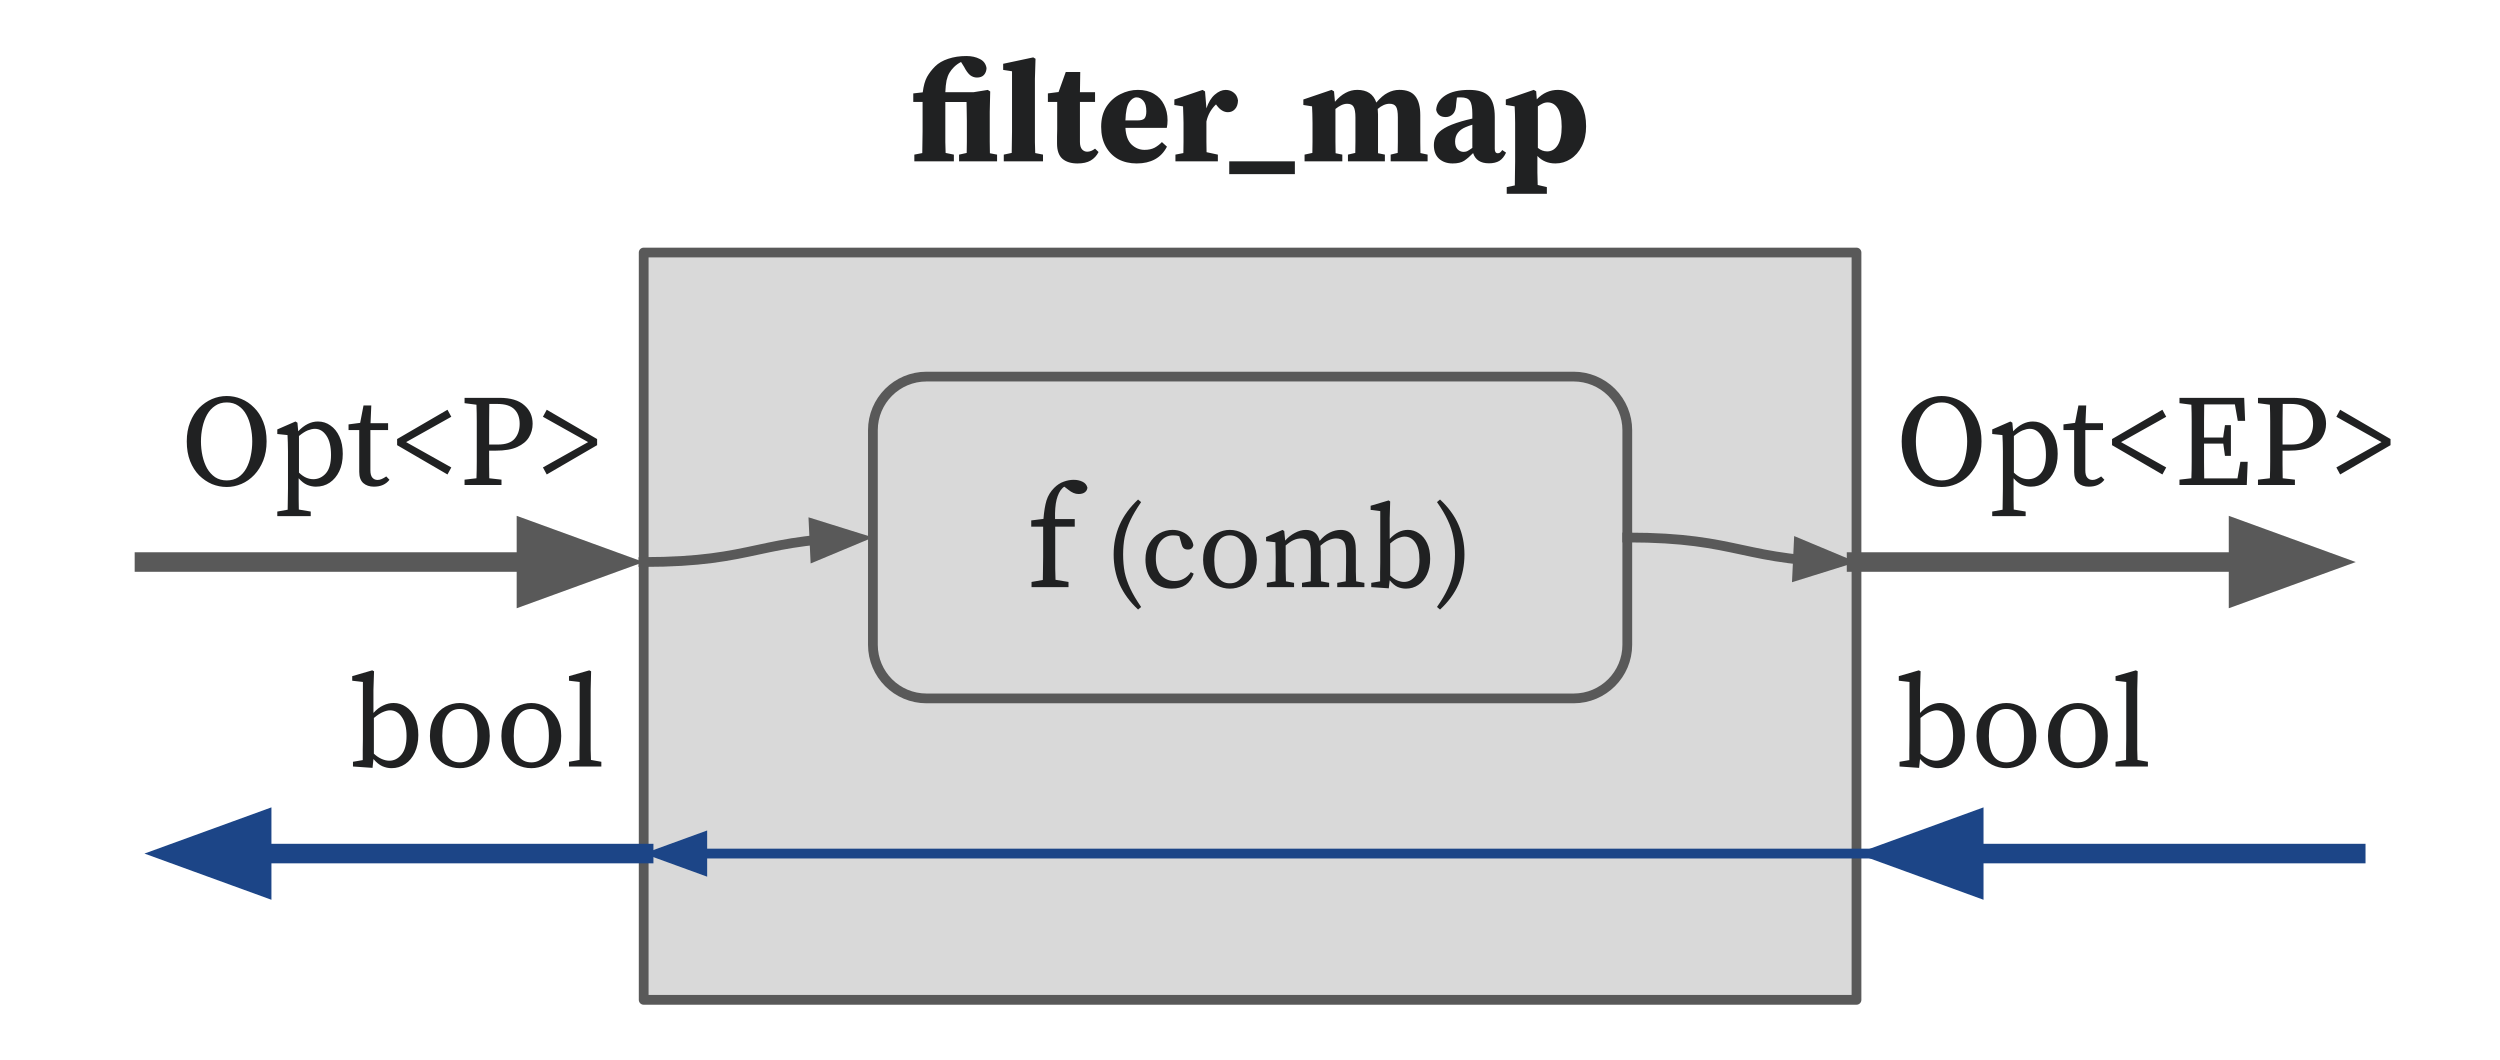 <?xml version="1.0" encoding="UTF-8" standalone="no"?>
<svg
   xmlns:dc="http://purl.org/dc/elements/1.1/"
   xmlns:cc="http://creativecommons.org/ns#"
   xmlns:rdf="http://www.w3.org/1999/02/22-rdf-syntax-ns#"
   xmlns:svg="http://www.w3.org/2000/svg"
   xmlns="http://www.w3.org/2000/svg"
   xmlns:sodipodi="http://sodipodi.sourceforge.net/DTD/sodipodi-0.dtd"
   xmlns:inkscape="http://www.inkscape.org/namespaces/inkscape"
   version="1.1"
   viewBox="0 0 255.929 108.496"
   stroke-miterlimit="10"
   id="svg4202"
   sodipodi:docname="filter-map.svg"
   width="255.929"
   height="108.496"
   style="fill:none;stroke:none;stroke-linecap:square;stroke-miterlimit:10"
   inkscape:version="0.92.5 (2060ec1f9f, 2020-04-08)">
  <defs
     id="defs4206" />
  <sodipodi:namedview
     pagecolor="#ffffff"
     bordercolor="#666666"
     borderopacity="1"
     objecttolerance="10"
     gridtolerance="10"
     guidetolerance="10"
     inkscape:pageopacity="0"
     inkscape:pageshadow="2"
     inkscape:window-width="1711"
     inkscape:window-height="1083"
     id="namedview4204"
     showgrid="false"
     inkscape:zoom="1.4625"
     inkscape:cx="234.52392"
     inkscape:cy="-98.722052"
     inkscape:window-x="508"
     inkscape:window-y="726"
     inkscape:window-maximized="0"
     inkscape:current-layer="g4200" />
  <clipPath
     id="g2201e325d36_0_0.0">
    <path
       d="M 0,0 H 960 V 540 H 0 Z"
       id="path4101"
       inkscape:connector-curvature="0"
       style="clip-rule:nonzero" />
  </clipPath>
  <g
     clip-path="url(#g2201e325d36_0_0.0)"
     id="g4200"
     transform="translate(-238.938,-151.143)">
    <path
       d="m 304.833,176.995 h 124.157 v 76.504 H 304.833 Z"
       id="path4110"
       inkscape:connector-curvature="0"
       style="fill:#d9d9d9;fill-rule:evenodd" />
    <path
       d="m 304.833,176.995 h 124.157 v 76.504 H 304.833 Z"
       id="path4112"
       inkscape:connector-curvature="0"
       style="fill-rule:evenodd;stroke:#595959;stroke-width:1;stroke-linecap:butt;stroke-linejoin:round" />
    <path
       d="m 242.845,189.127 h 61.984 v 14.866 h -61.984 z"
       id="path4114"
       inkscape:connector-curvature="0"
       style="fill:#000000;fill-opacity:0;fill-rule:evenodd" />
    <path
       d="m 262.152,200.996 q -0.781,0 -1.516,-0.297 -0.719,-0.312 -1.312,-0.891 -0.578,-0.594 -0.922,-1.453 -0.344,-0.875 -0.344,-2.031 0,-1.094 0.344,-1.953 0.344,-0.875 0.922,-1.469 0.594,-0.594 1.312,-0.906 0.734,-0.312 1.516,-0.312 0.766,0 1.484,0.297 0.734,0.297 1.312,0.891 0.594,0.578 0.938,1.453 0.344,0.859 0.344,2 0,1.094 -0.344,1.969 -0.344,0.859 -0.922,1.469 -0.578,0.609 -1.312,0.922 -0.734,0.312 -1.5,0.312 z m 0,-0.672 q 0.688,0 1.188,-0.328 0.5,-0.344 0.812,-0.906 0.312,-0.578 0.453,-1.281 0.156,-0.719 0.156,-1.484 0,-0.75 -0.156,-1.453 -0.141,-0.719 -0.453,-1.281 -0.312,-0.578 -0.812,-0.906 -0.5,-0.344 -1.188,-0.344 -0.688,0 -1.188,0.344 -0.5,0.328 -0.828,0.906 -0.312,0.562 -0.469,1.281 -0.156,0.703 -0.156,1.453 0,0.766 0.156,1.484 0.156,0.703 0.469,1.281 0.328,0.562 0.828,0.906 0.5,0.328 1.188,0.328 z m 5.173,3.656 v -0.469 l 1.062,-0.188 q 0.016,-0.547 0.016,-1.094 0.016,-0.531 0.016,-1.062 v -3.812 q 0,-0.547 -0.016,-0.906 0,-0.359 -0.031,-0.766 l -1.047,-0.109 v -0.469 l 1.859,-0.812 0.203,0.125 0.078,0.875 q 0.953,-1 2.016,-1 0.719,0 1.281,0.406 0.578,0.391 0.922,1.141 0.344,0.734 0.344,1.766 0,1.031 -0.359,1.781 -0.359,0.75 -0.984,1.172 -0.609,0.406 -1.406,0.406 -0.453,0 -0.906,-0.188 -0.438,-0.188 -0.859,-0.672 v 1.047 q 0,0.531 0,1.062 0.016,0.547 0.016,1.094 l 1.219,0.203 v 0.469 z m 3.844,-8.938 q -0.312,0 -0.719,0.156 -0.391,0.156 -0.906,0.578 v 3.75 q 0.375,0.359 0.734,0.516 0.359,0.156 0.734,0.156 0.75,0 1.281,-0.594 0.531,-0.594 0.531,-1.891 0,-1.281 -0.469,-1.969 -0.469,-0.703 -1.188,-0.703 z m 6.059,5.922 q -0.688,0 -1.109,-0.375 -0.406,-0.375 -0.406,-1.141 0,-0.25 0,-0.5 0,-0.25 0,-0.641 v -3.141 h -1.094 v -0.578 l 1.188,-0.156 0.344,-1.781 h 0.797 l -0.078,1.812 h 1.797 v 0.703 h -1.812 v 4.125 q 0,0.516 0.203,0.75 0.203,0.234 0.531,0.234 0.219,0 0.422,-0.094 0.219,-0.094 0.469,-0.266 l 0.328,0.344 q -0.547,0.703 -1.578,0.703 z m 2.363,-4.25 v -0.625 l 5.156,-3 0.391,0.719 -4.625,2.594 4.625,2.594 -0.391,0.719 z m 10.249,-4.219 h -0.812 q 0,0.844 -0.016,1.734 0,0.891 0,1.781 v 0.641 h 0.875 q 1.219,0 1.734,-0.594 0.516,-0.594 0.516,-1.531 0,-0.969 -0.562,-1.5 -0.547,-0.531 -1.734,-0.531 z m -3.344,-0.078 v -0.547 h 3.578 q 1.688,0 2.531,0.75 0.859,0.734 0.859,1.906 0,0.75 -0.375,1.375 -0.375,0.625 -1.203,1 -0.812,0.375 -2.188,0.375 h -0.688 q 0,0.719 0,1.422 0.016,0.688 0.016,1.406 l 1.25,0.141 v 0.547 h -3.781 v -0.547 l 1.219,-0.141 q 0.031,-0.844 0.031,-1.703 0,-0.875 0,-1.734 v -0.656 q 0,-0.875 0,-1.734 0,-0.859 -0.031,-1.703 z m 13.569,3.672 v 0.625 l -5.156,3 -0.391,-0.719 4.625,-2.594 -4.625,-2.594 0.391,-0.719 z"
       id="path4116"
       inkscape:connector-curvature="0"
       style="fill:#202122;fill-rule:nonzero" />
    <path
       d="M 253.725,208.679 H 304.831"
       id="path4118"
       inkscape:connector-curvature="0"
       style="fill:#000000;fill-opacity:0;fill-rule:evenodd" />
    <path
       d="M 253.725,208.679 H 292.831"
       id="path4120"
       inkscape:connector-curvature="0"
       style="fill-rule:evenodd;stroke:#595959;stroke-width:2;stroke-linecap:butt;stroke-linejoin:round" />
    <path
       d="m 292.831,211.983 9.076,-3.303 -9.076,-3.303 z"
       id="path4122"
       inkscape:connector-curvature="0"
       style="fill:#595959;fill-rule:evenodd;stroke:#595959;stroke-width:2;stroke-linecap:butt" />
    <path
       d="m 253.725,202.728 h 18.398 v 11.902 h -18.398 z"
       id="path4124"
       inkscape:connector-curvature="0"
       style="fill:#000000;fill-opacity:0;fill-rule:evenodd" />
    <path
       d="m 286.412,202.728 h 18.398 v 11.902 h -18.398 z"
       id="path4126"
       inkscape:connector-curvature="0"
       style="fill:#000000;fill-opacity:0;fill-rule:evenodd" />
    <path
       d="M 304.83,238.525 H 253.725"
       id="path4128"
       inkscape:connector-curvature="0"
       style="fill:#000000;fill-opacity:0;fill-rule:evenodd" />
    <path
       d="M 304.83,238.525 H 265.725"
       id="path4130"
       inkscape:connector-curvature="0"
       style="fill-rule:evenodd;stroke:#1c4587;stroke-width:2;stroke-linecap:butt;stroke-linejoin:round" />
    <path
       d="m 265.725,235.221 -9.076,3.303 9.076,3.303 z"
       id="path4132"
       inkscape:connector-curvature="0"
       style="fill:#1c4587;fill-rule:evenodd;stroke:#1c4587;stroke-width:2;stroke-linecap:butt" />
    <path
       d="m 253.747,232.574 h 18.398 v 11.902 H 253.747 Z"
       id="path4134"
       inkscape:connector-curvature="0"
       style="fill:#000000;fill-opacity:0;fill-rule:evenodd" />
    <path
       d="m 286.433,232.574 h 18.398 v 11.902 H 286.433 Z"
       id="path4136"
       inkscape:connector-curvature="0"
       style="fill:#000000;fill-opacity:0;fill-rule:evenodd" />
    <path
       d="m 328.298,195.186 v 0 c 0,-3.033 2.458,-5.491 5.491,-5.491 h 66.247 c 1.456,0 2.853,0.579 3.883,1.608 1.03,1.03 1.608,2.426 1.608,3.883 v 21.963 c 0,3.033 -2.458,5.491 -5.491,5.491 h -66.247 c -3.033,0 -5.491,-2.458 -5.491,-5.491 z"
       id="path4138"
       inkscape:connector-curvature="0"
       style="fill:#000000;fill-opacity:0;fill-rule:evenodd" />
    <path
       d="m 328.298,195.186 v 0 c 0,-3.033 2.458,-5.491 5.491,-5.491 h 66.247 c 1.456,0 2.853,0.579 3.883,1.608 1.03,1.03 1.608,2.426 1.608,3.883 v 21.963 c 0,3.033 -2.458,5.491 -5.491,5.491 h -66.247 c -3.033,0 -5.491,-2.458 -5.491,-5.491 z"
       id="path4140"
       inkscape:connector-curvature="0"
       style="fill-rule:evenodd;stroke:#595959;stroke-width:1;stroke-linecap:butt;stroke-linejoin:round" />
    <path
       d="m 344.539,211.248 v -0.531 l 1.156,-0.203 q 0.016,-0.578 0.016,-1.156 0.016,-0.594 0.016,-1.188 v -3.109 h -1.219 v -0.641 l 1.25,-0.156 q 0.094,-1.172 0.312,-1.891 0.234,-0.734 0.781,-1.281 0.469,-0.469 0.984,-0.641 0.516,-0.188 1.016,-0.188 0.5,0 0.891,0.188 0.406,0.188 0.516,0.609 -0.016,0.281 -0.25,0.469 -0.234,0.188 -0.656,0.188 -0.516,0 -1.047,-0.438 l -0.406,-0.312 q -0.062,0.031 -0.125,0.078 -0.047,0.047 -0.094,0.094 -0.375,0.375 -0.578,1.156 -0.188,0.766 -0.156,1.984 h 2.016 v 0.781 h -2 v 3.109 q 0,0.594 0,1.172 0.016,0.578 0.031,1.156 l 1.328,0.219 v 0.531 z"
       id="path4142"
       inkscape:connector-curvature="0"
       style="fill:#202122;fill-rule:nonzero" />
    <path
       d="m 353.914,207.904 q 0,0.969 0.156,1.812 0.172,0.828 0.578,1.688 0.406,0.859 1.109,1.875 l -0.312,0.266 q -1.266,-1.188 -1.891,-2.578 -0.609,-1.406 -0.609,-3.062 0,-1.641 0.609,-3.031 0.625,-1.406 1.891,-2.594 l 0.312,0.266 q -0.703,1.016 -1.109,1.875 -0.406,0.859 -0.578,1.703 -0.156,0.828 -0.156,1.781 z m 4.989,3.5 q -1.234,0 -1.969,-0.797 -0.734,-0.812 -0.734,-2.188 0,-0.953 0.391,-1.625 0.391,-0.688 1.031,-1.047 0.641,-0.359 1.359,-0.359 0.531,0 0.984,0.203 0.469,0.203 0.766,0.562 0.297,0.359 0.375,0.797 -0.094,0.453 -0.562,0.453 -0.297,0 -0.453,-0.156 -0.141,-0.156 -0.203,-0.422 l -0.219,-0.781 q -0.172,-0.062 -0.328,-0.078 -0.156,-0.016 -0.312,-0.016 -0.766,0 -1.266,0.594 -0.5,0.594 -0.5,1.75 0,1.125 0.531,1.734 0.547,0.594 1.391,0.594 0.516,0 0.938,-0.234 0.438,-0.234 0.719,-0.672 l 0.297,0.156 q -0.25,0.734 -0.812,1.141 -0.562,0.391 -1.422,0.391 z m 5.934,0 q -0.688,0 -1.328,-0.328 -0.625,-0.328 -1.016,-1 -0.391,-0.672 -0.391,-1.641 0,-1 0.391,-1.672 0.391,-0.688 1.016,-1.031 0.641,-0.344 1.328,-0.344 0.703,0 1.328,0.344 0.641,0.344 1.031,1.031 0.406,0.672 0.406,1.672 0,0.969 -0.406,1.641 -0.391,0.672 -1.031,1 -0.625,0.328 -1.328,0.328 z m 0,-0.547 q 0.781,0 1.203,-0.609 0.422,-0.625 0.422,-1.812 0,-1.219 -0.422,-1.844 -0.422,-0.641 -1.203,-0.641 -0.766,0 -1.188,0.641 -0.406,0.625 -0.406,1.844 0,1.188 0.406,1.812 0.422,0.609 1.188,0.609 z m 3.791,0.391 v -0.438 l 0.891,-0.156 q 0,-0.469 0,-0.984 0.016,-0.531 0.016,-0.938 v -0.578 q 0,-0.5 -0.016,-0.812 0,-0.328 -0.016,-0.688 l -0.953,-0.109 v -0.422 l 1.688,-0.734 0.172,0.125 0.094,0.969 q 0.422,-0.484 0.984,-0.781 0.562,-0.312 1.125,-0.312 0.562,0 0.906,0.266 0.359,0.266 0.516,0.859 0.453,-0.562 1.016,-0.844 0.562,-0.281 1.156,-0.281 0.734,0 1.125,0.5 0.406,0.484 0.406,1.609 v 1.234 q 0,0.406 0,0.938 0.016,0.516 0.031,0.984 l 0.844,0.156 v 0.438 h -2.781 v -0.438 l 0.875,-0.156 q 0.016,-0.453 0.016,-0.984 0.016,-0.531 0.016,-0.938 v -1.047 q 0,-0.844 -0.25,-1.125 -0.234,-0.297 -0.766,-0.297 -0.359,0 -0.75,0.172 -0.391,0.156 -0.859,0.578 0.016,0.125 0.016,0.281 0.016,0.156 0.016,0.312 v 1.125 q 0,0.406 0,0.938 0.016,0.516 0.031,0.984 l 0.828,0.156 v 0.438 h -2.781 v -0.438 l 0.891,-0.156 q 0.016,-0.453 0.016,-0.984 0,-0.531 0,-0.938 v -1.031 q 0,-0.812 -0.234,-1.125 -0.219,-0.312 -0.734,-0.312 -0.422,0 -0.797,0.172 -0.359,0.156 -0.812,0.547 v 1.75 q 0,0.391 0,0.922 0.016,0.531 0.031,1 l 0.828,0.156 v 0.438 z m 10.687,0 v -0.438 l 0.906,-0.156 q 0,-0.453 0,-0.984 0.016,-0.531 0.016,-0.938 v -5.266 l -0.984,-0.125 v -0.422 l 1.844,-0.547 0.156,0.109 -0.047,1.703 v 2.125 q 0.438,-0.469 0.891,-0.688 0.469,-0.234 0.969,-0.234 0.625,0 1.141,0.359 0.516,0.344 0.828,1 0.312,0.656 0.312,1.594 0,0.922 -0.328,1.625 -0.328,0.688 -0.891,1.062 -0.547,0.375 -1.266,0.375 -0.422,0 -0.844,-0.172 -0.406,-0.188 -0.812,-0.688 l -0.094,0.828 z m 3.422,-5.172 q -0.281,0 -0.641,0.141 -0.359,0.141 -0.844,0.562 v 3.281 q 0.359,0.344 0.719,0.5 0.375,0.156 0.703,0.156 0.641,0 1.109,-0.547 0.469,-0.562 0.469,-1.734 0,-1.141 -0.422,-1.75 -0.422,-0.609 -1.094,-0.609 z m 5.151,1.828 q 0,-0.953 -0.172,-1.781 -0.156,-0.844 -0.562,-1.703 -0.391,-0.859 -1.109,-1.875 l 0.312,-0.266 q 1.281,1.188 1.891,2.594 0.609,1.391 0.609,3.031 0,1.656 -0.609,3.062 -0.609,1.391 -1.891,2.578 l -0.312,-0.266 q 0.719,-1.016 1.109,-1.875 0.406,-0.859 0.562,-1.688 0.172,-0.844 0.172,-1.812 z"
       id="path4144"
       inkscape:connector-curvature="0"
       style="fill:#202122;fill-rule:nonzero" />
    <path
       d="m 428.996,208.679 h 51.106"
       id="path4146"
       inkscape:connector-curvature="0"
       style="fill:#000000;fill-opacity:0;fill-rule:evenodd" />
    <path
       d="m 428.996,208.679 h 39.106"
       id="path4148"
       inkscape:connector-curvature="0"
       style="fill-rule:evenodd;stroke:#595959;stroke-width:2;stroke-linecap:butt;stroke-linejoin:round" />
    <path
       d="m 468.101,211.983 9.076,-3.303 -9.076,-3.303 z"
       id="path4150"
       inkscape:connector-curvature="0"
       style="fill:#595959;fill-rule:evenodd;stroke:#595959;stroke-width:2;stroke-linecap:butt" />
    <path
       d="m 428.996,202.728 h 18.398 v 11.902 h -18.398 z"
       id="path4152"
       inkscape:connector-curvature="0"
       style="fill:#000000;fill-opacity:0;fill-rule:evenodd" />
    <path
       d="m 461.683,202.728 h 18.398 v 11.902 H 461.683 Z"
       id="path4154"
       inkscape:connector-curvature="0"
       style="fill:#000000;fill-opacity:0;fill-rule:evenodd" />
    <path
       d="m 480.101,238.525 h -51.105"
       id="path4156"
       inkscape:connector-curvature="0"
       style="fill:#000000;fill-opacity:0;fill-rule:evenodd" />
    <path
       d="M 480.101,238.525 H 440.995"
       id="path4158"
       inkscape:connector-curvature="0"
       style="fill-rule:evenodd;stroke:#1c4587;stroke-width:2;stroke-linecap:butt;stroke-linejoin:round" />
    <path
       d="m 440.995,235.221 -9.076,3.303 9.076,3.303 z"
       id="path4160"
       inkscape:connector-curvature="0"
       style="fill:#1c4587;fill-rule:evenodd;stroke:#1c4587;stroke-width:2;stroke-linecap:butt" />
    <path
       d="m 429.017,232.574 h 18.398 v 11.902 h -18.398 z"
       id="path4162"
       inkscape:connector-curvature="0"
       style="fill:#000000;fill-opacity:0;fill-rule:evenodd" />
    <path
       d="m 461.703,232.574 h 18.398 v 11.902 h -18.398 z"
       id="path4164"
       inkscape:connector-curvature="0"
       style="fill:#000000;fill-opacity:0;fill-rule:evenodd" />
    <path
       d="M 458.406,238.525 H 304.831"
       id="path4166"
       inkscape:connector-curvature="0"
       style="fill:#000000;fill-opacity:0;fill-rule:evenodd" />
    <path
       d="M 458.406,238.525 H 310.831"
       id="path4168"
       inkscape:connector-curvature="0"
       style="fill-rule:evenodd;stroke:#1c4587;stroke-width:1;stroke-linecap:butt;stroke-linejoin:round" />
    <path
       d="m 310.831,236.873 -4.538,1.652 4.538,1.652 z"
       id="path4170"
       inkscape:connector-curvature="0"
       style="fill:#1c4587;fill-rule:evenodd;stroke:#1c4587;stroke-width:1;stroke-linecap:butt" />
    <path
       d="m 304.81,208.679 c 5.872,0 8.807,-0.63 11.744,-1.26 2.937,-0.63 5.876,-1.26 11.752,-1.26"
       id="path4172"
       inkscape:connector-curvature="0"
       style="fill:#000000;fill-opacity:0;fill-rule:evenodd" />
    <path
       d="m 304.81,208.679 c 5.872,0 8.807,-0.63 11.744,-1.26 1.468,-0.315 2.938,-0.63 4.774,-0.866 0.23,-0.029 0.465,-0.058 0.707,-0.085 l 0.278,-0.029"
       id="path4174"
       inkscape:connector-curvature="0"
       style="fill-rule:evenodd;stroke:#595959;stroke-width:1;stroke-linecap:butt;stroke-linejoin:round" />
    <path
       d="m 322.39,208.09 4.456,-1.862 -4.61,-1.438 z"
       id="path4176"
       inkscape:connector-curvature="0"
       style="fill:#595959;fill-rule:evenodd;stroke:#595959;stroke-width:1;stroke-linecap:butt" />
    <path
       d="m 405.526,206.168 c 5.867,0 8.802,0.63 11.735,1.26 2.933,0.63 5.865,1.26 11.73,1.26"
       id="path4178"
       inkscape:connector-curvature="0"
       style="fill:#000000;fill-opacity:0;fill-rule:evenodd" />
    <path
       d="m 405.526,206.168 c 5.867,0 8.802,0.63 11.735,1.26 1.467,0.315 2.933,0.63 4.765,0.866 0.229,0.029 0.464,0.058 0.705,0.085 l 0.266,0.027"
       id="path4180"
       inkscape:connector-curvature="0"
       style="fill-rule:evenodd;stroke:#595959;stroke-width:1;stroke-linecap:butt;stroke-linejoin:round" />
    <path
       d="m 422.92,210.056 4.611,-1.437 -4.456,-1.863 z"
       id="path4182"
       inkscape:connector-curvature="0"
       style="fill:#595959;fill-rule:evenodd;stroke:#595959;stroke-width:1;stroke-linecap:butt" />
    <path
       d="m 242.845,217.945 h 61.984 v 14.866 h -61.984 z"
       id="path4184"
       inkscape:connector-curvature="0"
       style="fill:#000000;fill-opacity:0;fill-rule:evenodd" />
    <path
       d="m 275.073,229.611 v -0.484 l 1,-0.172 q 0,-0.5 0,-1.094 0.016,-0.594 0.016,-1.047 v -5.859 l -1.094,-0.125 v -0.469 l 2.047,-0.594 0.188,0.094 -0.062,1.906 v 2.359 q 0.484,-0.531 1,-0.766 0.516,-0.25 1.062,-0.25 0.703,0 1.266,0.391 0.578,0.375 0.922,1.109 0.344,0.734 0.344,1.781 0,1.016 -0.359,1.781 -0.359,0.766 -0.984,1.188 -0.625,0.422 -1.406,0.422 -0.469,0 -0.938,-0.203 -0.453,-0.203 -0.906,-0.734 l -0.094,0.906 z m 3.797,-5.75 q -0.312,0 -0.719,0.172 -0.391,0.156 -0.938,0.609 v 3.656 q 0.406,0.375 0.812,0.547 0.406,0.172 0.766,0.172 0.719,0 1.234,-0.609 0.531,-0.625 0.531,-1.922 0,-1.266 -0.484,-1.938 -0.469,-0.688 -1.203,-0.688 z m 7.143,5.922 q -0.781,0 -1.484,-0.359 -0.688,-0.375 -1.141,-1.109 -0.438,-0.75 -0.438,-1.828 0,-1.109 0.438,-1.859 0.453,-0.766 1.141,-1.141 0.703,-0.375 1.484,-0.375 0.766,0 1.469,0.375 0.703,0.375 1.141,1.141 0.453,0.75 0.453,1.859 0,1.078 -0.453,1.828 -0.438,0.734 -1.141,1.109 -0.703,0.359 -1.469,0.359 z m 0,-0.594 q 0.859,0 1.328,-0.688 0.469,-0.688 0.469,-2.016 0,-1.359 -0.469,-2.062 -0.469,-0.703 -1.328,-0.703 -0.875,0 -1.344,0.703 -0.453,0.703 -0.453,2.062 0,1.328 0.453,2.016 0.469,0.688 1.344,0.688 z m 7.317,0.594 q -0.781,0 -1.484,-0.359 -0.688,-0.375 -1.141,-1.109 -0.438,-0.75 -0.438,-1.828 0,-1.109 0.438,-1.859 0.453,-0.766 1.141,-1.141 0.703,-0.375 1.484,-0.375 0.766,0 1.469,0.375 0.703,0.375 1.141,1.141 0.453,0.75 0.453,1.859 0,1.078 -0.453,1.828 -0.438,0.734 -1.141,1.109 -0.703,0.359 -1.469,0.359 z m 0,-0.594 q 0.859,0 1.328,-0.688 0.469,-0.688 0.469,-2.016 0,-1.359 -0.469,-2.062 -0.469,-0.703 -1.328,-0.703 -0.875,0 -1.344,0.703 -0.453,0.703 -0.453,2.062 0,1.328 0.453,2.016 0.469,0.688 1.344,0.688 z m 3.856,0.422 v -0.484 l 1.078,-0.188 q 0,-0.547 0,-1.062 0.016,-0.531 0.016,-1.062 v -5.859 l -1.094,-0.125 v -0.469 l 2.078,-0.594 0.188,0.094 -0.047,1.906 v 5.047 q 0,0.531 0,1.062 0.016,0.531 0.031,1.062 l 1.062,0.188 v 0.484 z"
       id="path4186"
       inkscape:connector-curvature="0"
       style="fill:#202122;fill-rule:nonzero" />
    <path
       d="m 428.992,189.127 h 61.984 v 14.866 h -61.984 z"
       id="path4188"
       inkscape:connector-curvature="0"
       style="fill:#000000;fill-opacity:0;fill-rule:evenodd" />
    <path
       d="m 437.711,200.996 q -0.781,0 -1.516,-0.297 -0.719,-0.312 -1.312,-0.891 -0.578,-0.594 -0.922,-1.453 -0.344,-0.875 -0.344,-2.031 0,-1.094 0.344,-1.953 0.344,-0.875 0.922,-1.469 0.594,-0.594 1.312,-0.906 0.734,-0.312 1.516,-0.312 0.766,0 1.484,0.297 0.734,0.297 1.312,0.891 0.594,0.578 0.938,1.453 0.344,0.859 0.344,2 0,1.094 -0.344,1.969 -0.344,0.859 -0.922,1.469 -0.578,0.609 -1.312,0.922 -0.734,0.312 -1.5,0.312 z m 0,-0.672 q 0.688,0 1.188,-0.328 0.5,-0.344 0.812,-0.906 0.312,-0.578 0.453,-1.281 0.156,-0.719 0.156,-1.484 0,-0.75 -0.156,-1.453 -0.141,-0.719 -0.453,-1.281 -0.312,-0.578 -0.812,-0.906 -0.5,-0.344 -1.188,-0.344 -0.688,0 -1.188,0.344 -0.5,0.328 -0.828,0.906 -0.312,0.562 -0.469,1.281 -0.156,0.703 -0.156,1.453 0,0.766 0.156,1.484 0.156,0.703 0.469,1.281 0.328,0.562 0.828,0.906 0.5,0.328 1.188,0.328 z m 5.173,3.656 v -0.469 l 1.062,-0.188 q 0.016,-0.547 0.016,-1.094 0.016,-0.531 0.016,-1.062 v -3.812 q 0,-0.547 -0.016,-0.906 0,-0.359 -0.031,-0.766 l -1.047,-0.109 v -0.469 l 1.859,-0.812 0.203,0.125 0.078,0.875 q 0.953,-1 2.016,-1 0.719,0 1.281,0.406 0.578,0.391 0.922,1.141 0.344,0.734 0.344,1.766 0,1.031 -0.359,1.781 -0.359,0.75 -0.984,1.172 -0.609,0.406 -1.406,0.406 -0.453,0 -0.906,-0.188 -0.438,-0.188 -0.859,-0.672 v 1.047 q 0,0.531 0,1.062 0.016,0.547 0.016,1.094 l 1.219,0.203 v 0.469 z m 3.844,-8.938 q -0.312,0 -0.719,0.156 -0.391,0.156 -0.906,0.578 v 3.75 q 0.375,0.359 0.734,0.516 0.359,0.156 0.734,0.156 0.75,0 1.281,-0.594 0.531,-0.594 0.531,-1.891 0,-1.281 -0.469,-1.969 -0.469,-0.703 -1.188,-0.703 z m 6.059,5.922 q -0.688,0 -1.109,-0.375 -0.406,-0.375 -0.406,-1.141 0,-0.25 0,-0.5 0,-0.25 0,-0.641 v -3.141 h -1.094 v -0.578 l 1.188,-0.156 0.344,-1.781 h 0.797 l -0.078,1.812 h 1.797 v 0.703 h -1.812 v 4.125 q 0,0.516 0.203,0.75 0.203,0.234 0.531,0.234 0.219,0 0.422,-0.094 0.219,-0.094 0.469,-0.266 l 0.328,0.344 q -0.547,0.703 -1.578,0.703 z m 2.363,-4.25 v -0.625 l 5.156,-3 0.391,0.719 -4.625,2.594 4.625,2.594 -0.391,0.719 z m 6.905,-4.297 v -0.547 h 6.625 l 0.094,2.359 h -0.75 l -0.297,-1.688 h -3.141 q 0,0.859 -0.016,1.719 0,0.844 0,1.672 h 1.953 l 0.188,-1.266 h 0.609 v 3.141 h -0.609 l -0.172,-1.25 h -1.969 q 0,1 0,1.875 0.016,0.859 0.016,1.688 h 3.406 l 0.297,-1.703 h 0.75 l -0.094,2.375 h -6.891 v -0.547 l 1.219,-0.141 q 0.031,-0.844 0.031,-1.703 0,-0.875 0,-1.734 v -0.656 q 0,-0.875 0,-1.734 0,-0.859 -0.031,-1.703 z m 11.381,0.078 h -0.812 q 0,0.844 -0.016,1.734 0,0.891 0,1.781 v 0.641 h 0.875 q 1.219,0 1.734,-0.594 0.516,-0.594 0.516,-1.531 0,-0.969 -0.562,-1.5 -0.547,-0.531 -1.734,-0.531 z m -3.344,-0.078 v -0.547 h 3.578 q 1.688,0 2.531,0.75 0.859,0.734 0.859,1.906 0,0.75 -0.375,1.375 -0.375,0.625 -1.203,1 -0.812,0.375 -2.188,0.375 h -0.688 q 0,0.719 0,1.422 0.016,0.688 0.016,1.406 l 1.25,0.141 v 0.547 h -3.781 v -0.547 l 1.219,-0.141 q 0.031,-0.844 0.031,-1.703 0,-0.875 0,-1.734 v -0.656 q 0,-0.875 0,-1.734 0,-0.859 -0.031,-1.703 z m 13.569,3.672 v 0.625 l -5.156,3 -0.391,-0.719 4.625,-2.594 -4.625,-2.594 0.391,-0.719 z"
       id="path4190"
       inkscape:connector-curvature="0"
       style="fill:#202122;fill-rule:nonzero" />
    <path
       d="m 428.992,217.945 h 61.984 v 14.866 h -61.984 z"
       id="path4192"
       inkscape:connector-curvature="0"
       style="fill:#000000;fill-opacity:0;fill-rule:evenodd" />
    <path
       d="m 433.398,229.611 v -0.484 l 1,-0.172 q 0,-0.5 0,-1.094 0.016,-0.594 0.016,-1.047 v -5.859 l -1.094,-0.125 v -0.469 l 2.047,-0.594 0.188,0.094 -0.062,1.906 v 2.359 q 0.484,-0.531 1,-0.766 0.516,-0.25 1.062,-0.25 0.703,0 1.266,0.391 0.578,0.375 0.922,1.109 0.344,0.734 0.344,1.781 0,1.016 -0.359,1.781 -0.359,0.766 -0.984,1.188 -0.625,0.422 -1.406,0.422 -0.469,0 -0.938,-0.203 -0.453,-0.203 -0.906,-0.734 l -0.094,0.906 z m 3.797,-5.75 q -0.312,0 -0.719,0.172 -0.391,0.156 -0.938,0.609 v 3.656 q 0.406,0.375 0.812,0.547 0.406,0.172 0.766,0.172 0.719,0 1.234,-0.609 0.531,-0.625 0.531,-1.922 0,-1.266 -0.484,-1.938 -0.469,-0.688 -1.203,-0.688 z m 7.143,5.922 q -0.781,0 -1.484,-0.359 -0.688,-0.375 -1.141,-1.109 -0.438,-0.75 -0.438,-1.828 0,-1.109 0.438,-1.859 0.453,-0.766 1.141,-1.141 0.703,-0.375 1.484,-0.375 0.766,0 1.469,0.375 0.703,0.375 1.141,1.141 0.453,0.75 0.453,1.859 0,1.078 -0.453,1.828 -0.438,0.734 -1.141,1.109 -0.703,0.359 -1.469,0.359 z m 0,-0.594 q 0.859,0 1.328,-0.688 0.469,-0.688 0.469,-2.016 0,-1.359 -0.469,-2.062 -0.469,-0.703 -1.328,-0.703 -0.875,0 -1.344,0.703 -0.453,0.703 -0.453,2.062 0,1.328 0.453,2.016 0.469,0.688 1.344,0.688 z m 7.317,0.594 q -0.781,0 -1.484,-0.359 -0.688,-0.375 -1.141,-1.109 -0.438,-0.75 -0.438,-1.828 0,-1.109 0.438,-1.859 0.453,-0.766 1.141,-1.141 0.703,-0.375 1.484,-0.375 0.766,0 1.469,0.375 0.703,0.375 1.141,1.141 0.453,0.75 0.453,1.859 0,1.078 -0.453,1.828 -0.438,0.734 -1.141,1.109 -0.703,0.359 -1.469,0.359 z m 0,-0.594 q 0.859,0 1.328,-0.688 0.469,-0.688 0.469,-2.016 0,-1.359 -0.469,-2.062 -0.469,-0.703 -1.328,-0.703 -0.875,0 -1.344,0.703 -0.453,0.703 -0.453,2.062 0,1.328 0.453,2.016 0.469,0.688 1.344,0.688 z m 3.856,0.422 v -0.484 l 1.078,-0.188 q 0,-0.547 0,-1.062 0.016,-0.531 0.016,-1.062 v -5.859 l -1.094,-0.125 v -0.469 l 2.078,-0.594 0.188,0.094 -0.047,1.906 v 5.047 q 0,0.531 0,1.062 0.016,0.531 0.031,1.062 l 1.062,0.188 v 0.484 z"
       id="path4194"
       inkscape:connector-curvature="0"
       style="fill:#202122;fill-rule:nonzero" />
    <path
       d="M 304.832,148.441 H 428.99 v 27.874 H 304.832 Z"
       id="path4196"
       inkscape:connector-curvature="0"
       style="fill:#000000;fill-opacity:0;fill-rule:evenodd" />
    <path
       d="m 332.54,167.658 v -0.688 l 0.812,-0.156 q 0.016,-0.562 0.016,-1.109 0.016,-0.562 0.016,-1.125 v -3 h -0.953 v -0.875 l 0.969,-0.109 q 0.125,-1 0.438,-1.578 0.328,-0.578 0.828,-1.078 0.5,-0.5 1.344,-0.781 0.844,-0.281 1.859,-0.281 0.781,0 1.359,0.297 0.594,0.281 0.703,0.938 -0.016,0.422 -0.266,0.703 -0.25,0.266 -0.719,0.266 -0.375,0 -0.703,-0.25 -0.312,-0.266 -0.609,-0.844 l -0.312,-0.5 q -0.406,0.203 -0.734,0.531 -0.266,0.266 -0.453,0.578 -0.188,0.312 -0.297,0.781 -0.094,0.469 -0.125,1.203 h 2.891 l 1.453,-0.234 0.25,0.156 -0.047,2.078 v 2 q 0,0.453 0,1.078 0,0.625 0.016,1.172 l 0.734,0.141 v 0.688 h -3.891 v -0.688 l 0.781,-0.172 q 0.016,-0.531 0.016,-1.141 0,-0.625 0,-1.078 v -1.062 q 0,-0.641 -0.016,-1.062 0,-0.438 -0.016,-0.875 h -2.172 v 3 q 0,0.547 0,1.109 0.016,0.547 0.031,1.109 l 0.844,0.172 v 0.688 z m 9.156,0 v -0.688 l 0.812,-0.172 q 0.016,-0.562 0.016,-1.109 0.016,-0.562 0.016,-1.109 v -6.141 l -0.906,-0.141 v -0.625 l 3.078,-0.656 0.234,0.141 -0.062,2.062 v 5.359 q 0,0.562 0,1.125 0.016,0.547 0.031,1.109 l 0.797,0.156 v 0.688 z m 7.546,0.219 q -0.969,0 -1.531,-0.469 -0.562,-0.484 -0.562,-1.562 0,-0.391 0,-0.719 0.016,-0.328 0.016,-0.75 v -2.797 h -0.953 v -0.875 l 1.094,-0.141 0.734,-2.047 h 1.484 l -0.031,2.062 h 1.547 v 1 h -1.547 v 4.094 q 0,0.516 0.219,0.766 0.219,0.234 0.531,0.234 0.391,0 0.797,-0.312 l 0.359,0.344 q -0.281,0.562 -0.812,0.875 -0.516,0.297 -1.344,0.297 z m 6.048,-6.766 q -0.406,0 -0.75,0.5 -0.344,0.5 -0.391,1.859 h 1.234 q 0.531,0 0.719,-0.203 0.188,-0.219 0.188,-0.719 0,-0.734 -0.297,-1.078 -0.297,-0.359 -0.703,-0.359 z m 0.031,6.766 q -1.078,0 -1.906,-0.438 -0.812,-0.453 -1.281,-1.297 -0.469,-0.844 -0.469,-2.016 0,-1.234 0.547,-2.078 0.562,-0.844 1.422,-1.266 0.859,-0.438 1.797,-0.438 0.969,0 1.641,0.406 0.688,0.406 1.031,1.109 0.359,0.703 0.359,1.594 0,0.422 -0.078,0.781 h -4.234 q 0.062,1.156 0.625,1.703 0.578,0.547 1.328,0.547 0.609,0 1.031,-0.219 0.422,-0.234 0.75,-0.578 l 0.516,0.469 q -0.453,0.875 -1.234,1.297 -0.781,0.422 -1.844,0.422 z m 3.948,-0.219 v -0.688 l 0.812,-0.156 q 0.016,-0.547 0.016,-1.156 0,-0.625 0,-1.078 v -0.859 q 0,-0.422 -0.016,-0.672 0,-0.266 -0.016,-0.484 0,-0.234 -0.016,-0.531 l -0.891,-0.141 v -0.562 l 2.891,-0.984 0.25,0.156 0.141,1.734 q 0.312,-0.938 0.859,-1.406 0.562,-0.484 1.109,-0.484 0.484,0 0.828,0.281 0.359,0.266 0.438,0.797 -0.016,0.578 -0.312,0.891 -0.281,0.312 -0.719,0.312 -0.625,0 -1.141,-0.688 l -0.078,-0.109 q -0.328,0.297 -0.609,0.766 -0.266,0.469 -0.375,0.984 v 1 q 0,0.453 0,1.047 0,0.578 0.016,1.094 l 1.156,0.25 v 0.688 z m 5.508,1.312 v -1.312 h 6.719 v 1.312 z m 7.712,-1.312 v -0.688 l 0.797,-0.172 q 0.016,-0.531 0.016,-1.141 0,-0.625 0,-1.078 v -0.844 q 0,-0.609 -0.016,-0.938 0,-0.328 -0.031,-0.766 l -0.891,-0.141 v -0.562 l 2.891,-0.984 0.25,0.156 0.094,1.062 q 0.516,-0.609 1.078,-0.906 0.562,-0.312 1.203,-0.312 1.516,0 1.953,1.297 0.609,-0.719 1.172,-1 0.562,-0.297 1.188,-0.297 1.125,0 1.625,0.641 0.516,0.641 0.516,1.953 v 1.641 q 0,0.469 0,1.094 0,0.609 0.016,1.141 l 0.734,0.156 v 0.688 h -3.781 v -0.688 l 0.719,-0.172 q 0.016,-0.531 0.016,-1.141 0,-0.609 0,-1.078 v -1.422 q 0,-0.812 -0.188,-1.094 -0.188,-0.297 -0.656,-0.297 -0.609,0 -1.219,0.531 0.016,0.125 0.016,0.266 0.016,0.141 0.016,0.297 v 1.719 q 0,0.484 0,1.094 0,0.609 0,1.156 l 0.703,0.141 v 0.688 h -3.781 v -0.688 l 0.75,-0.172 q 0.016,-0.531 0.016,-1.141 0,-0.609 0,-1.078 v -1.406 q 0,-0.781 -0.188,-1.094 -0.172,-0.312 -0.656,-0.312 -0.312,0 -0.625,0.156 -0.297,0.141 -0.578,0.375 v 2.281 q 0,0.453 0,1.078 0,0.625 0.016,1.172 l 0.688,0.141 v 0.688 z m 18.862,0.203 q -1.266,0 -1.609,-1.047 -0.469,0.484 -0.906,0.781 -0.422,0.281 -1.188,0.281 -0.844,0 -1.391,-0.484 -0.531,-0.484 -0.531,-1.391 0,-0.531 0.234,-0.953 0.234,-0.422 0.844,-0.781 0.625,-0.375 1.75,-0.703 0.219,-0.062 0.516,-0.141 0.297,-0.078 0.594,-0.141 v -0.484 q 0,-0.984 -0.25,-1.328 -0.234,-0.359 -0.938,-0.359 -0.094,0 -0.188,0 -0.078,0 -0.203,0.016 l -0.078,0.641 q -0.016,0.719 -0.328,1.047 -0.312,0.312 -0.734,0.312 -0.812,0 -0.984,-0.734 0.062,-0.906 0.922,-1.469 0.875,-0.578 2.453,-0.578 1.406,0 2.016,0.641 0.609,0.641 0.609,2.125 v 3.281 q 0,0.438 0.312,0.438 0.125,0 0.219,-0.062 0.109,-0.078 0.234,-0.266 l 0.391,0.266 q -0.266,0.578 -0.688,0.844 -0.422,0.25 -1.078,0.25 z m -3.453,-2.234 q 0,0.531 0.25,0.797 0.266,0.266 0.625,0.266 0.172,0 0.344,-0.062 0.172,-0.078 0.547,-0.344 v -2.375 q -0.188,0.062 -0.375,0.125 -0.172,0.062 -0.312,0.125 -0.5,0.203 -0.797,0.578 -0.281,0.375 -0.281,0.891 z m 5.286,5.359 v -0.688 l 0.828,-0.172 q 0.016,-0.703 0.016,-1.297 0.016,-0.578 0.016,-1.125 v -3.969 q 0,-0.609 -0.016,-0.938 0,-0.328 -0.031,-0.766 l -0.906,-0.141 v -0.562 l 2.859,-0.984 0.25,0.141 0.062,0.828 q 0.922,-0.969 2.172,-0.969 0.812,0 1.453,0.422 0.641,0.422 1.031,1.266 0.391,0.828 0.391,2.047 0,1.172 -0.438,2.031 -0.438,0.859 -1.156,1.312 -0.703,0.453 -1.547,0.453 -1.125,0 -1.844,-0.766 v 0.578 q 0,0.547 0,1.125 0.016,0.594 0.031,1.266 l 0.938,0.219 v 0.688 z m 4.188,-9.359 q -0.281,0 -0.531,0.125 -0.234,0.109 -0.469,0.281 v 4.25 q 0.438,0.359 0.953,0.359 0.656,0 1.062,-0.609 0.422,-0.625 0.422,-1.922 0,-1.297 -0.406,-1.891 -0.391,-0.594 -1.031,-0.594 z"
       id="path4198"
       inkscape:connector-curvature="0"
       style="fill:#202122;fill-rule:nonzero" />
  </g>
</svg>
